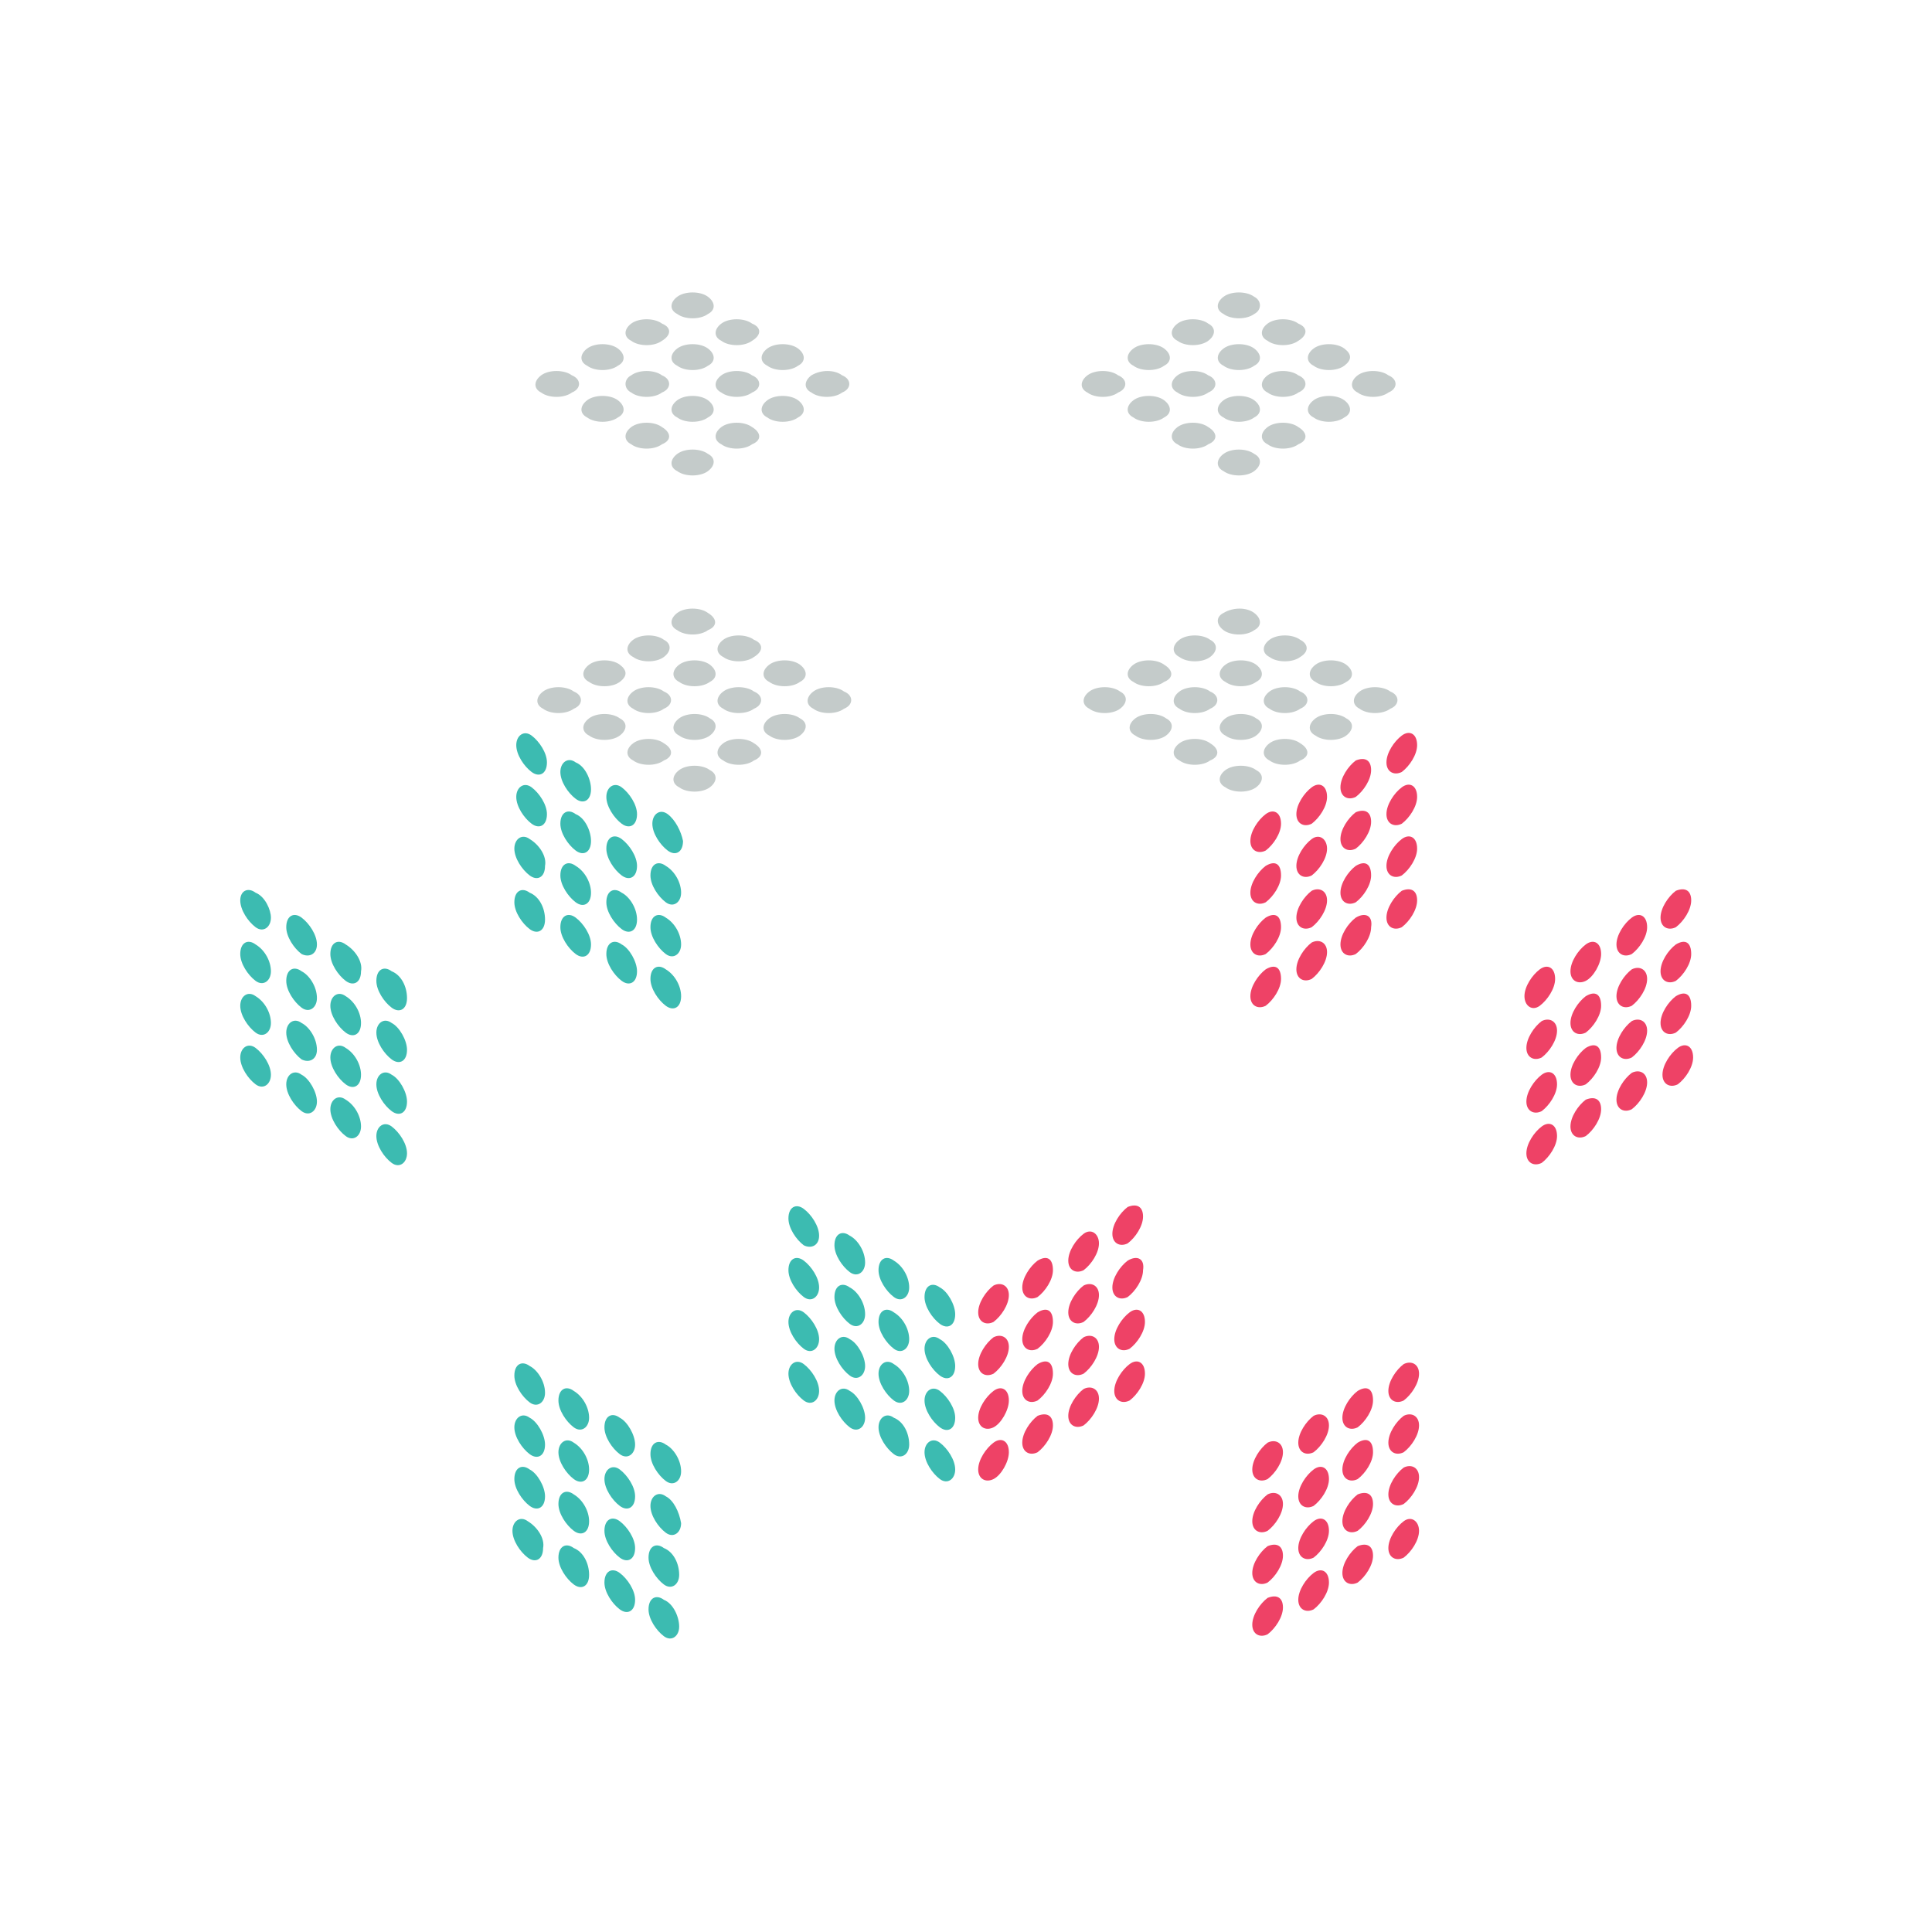 <?xml version="1.0" encoding="UTF-8"?>
<svg xmlns="http://www.w3.org/2000/svg" xmlns:xlink="http://www.w3.org/1999/xlink" width="375pt" height="375pt" viewBox="0 0 375 375" version="1.2">
<defs>
<clipPath id="clip1">
  <path d="M 189 142 L 328.633 142 L 328.633 318 L 189 318 Z M 189 142 "/>
</clipPath>
<clipPath id="clip2">
  <path d="M 46.633 142 L 186 142 L 186 319 L 46.633 319 Z M 46.633 142 "/>
</clipPath>
</defs>
<g id="surface1">
<g clip-path="url(#clip1)" clip-rule="nonzero">
<path style=" stroke:none;fill-rule:nonzero;fill:rgb(93.329%,25.879%,39.999%);fill-opacity:1;" d="M 298.871 188.148 C 300.359 187.035 301.848 187.777 301.848 190.008 C 301.848 191.871 300.359 194.102 298.871 195.219 C 297.383 196.332 295.895 195.219 295.895 193.355 C 295.895 191.496 297.383 189.266 298.871 188.148 M 307.801 183.316 C 306.312 184.43 304.824 186.664 304.824 188.523 C 304.824 190.383 306.312 191.125 307.801 190.383 C 309.289 189.637 310.777 187.035 310.777 185.176 C 310.777 182.941 309.289 182.199 307.801 183.316 M 316.73 178.109 C 315.242 179.223 313.754 181.453 313.754 183.316 C 313.754 185.176 315.242 185.918 316.73 185.176 C 318.219 184.059 319.707 181.828 319.707 179.969 C 319.707 177.734 318.219 176.992 316.73 178.109 M 325.285 172.898 C 323.797 174.016 322.309 176.246 322.309 178.109 C 322.309 179.969 323.797 180.711 325.285 179.969 C 326.773 178.852 328.262 176.621 328.262 174.762 C 328.262 172.898 327.148 172.156 325.285 172.898 M 299.246 198.191 C 297.758 199.309 296.27 201.539 296.27 203.398 C 296.27 205.258 297.758 206.004 299.246 205.258 C 300.73 204.145 302.219 201.91 302.219 200.051 C 302.219 198.191 300.73 197.449 299.246 198.191 M 307.801 193.355 C 306.312 194.473 304.824 196.703 304.824 198.562 C 304.824 200.426 306.312 201.168 307.801 200.426 C 309.289 199.309 310.777 197.078 310.777 195.219 C 310.777 192.984 309.66 192.242 307.801 193.355 M 316.73 188.148 C 315.242 189.266 313.754 191.496 313.754 193.355 C 313.754 195.219 315.242 195.961 316.73 195.219 C 318.219 194.102 319.707 191.871 319.707 190.008 C 319.707 188.148 318.219 187.406 316.73 188.148 M 325.285 183.316 C 323.797 184.43 322.309 186.664 322.309 188.523 C 322.309 190.383 323.797 191.125 325.285 190.383 C 326.773 189.266 328.262 187.035 328.262 185.176 C 328.262 182.941 327.148 182.199 325.285 183.316 M 299.246 208.605 C 297.758 209.723 296.27 211.953 296.27 213.812 C 296.27 215.672 297.758 216.418 299.246 215.672 C 300.73 214.559 302.219 212.324 302.219 210.465 C 302.219 208.234 300.73 207.492 299.246 208.605 M 307.801 203.398 C 306.312 204.516 304.824 206.746 304.824 208.605 C 304.824 210.465 306.312 211.211 307.801 210.465 C 309.289 209.352 310.777 207.117 310.777 205.258 C 310.777 203.027 309.66 202.285 307.801 203.398 M 316.73 198.191 C 315.242 199.309 313.754 201.539 313.754 203.398 C 313.754 205.258 315.242 206.004 316.73 205.258 C 318.219 204.145 319.707 201.91 319.707 200.051 C 319.707 198.191 318.219 197.449 316.73 198.191 M 325.285 193.355 C 323.797 194.473 322.309 196.703 322.309 198.562 C 322.309 200.426 323.797 201.168 325.285 200.426 C 326.773 199.309 328.262 197.078 328.262 195.219 C 328.262 192.984 327.148 192.242 325.285 193.355 M 299.246 218.648 C 297.758 219.766 296.27 221.996 296.27 223.855 C 296.27 225.715 297.758 226.461 299.246 225.715 C 300.73 224.602 302.219 222.367 302.219 220.508 C 302.219 218.277 300.73 217.535 299.246 218.648 M 307.801 213.441 C 306.312 214.559 304.824 216.789 304.824 218.648 C 304.824 220.508 306.312 221.254 307.801 220.508 C 309.289 219.395 310.777 217.16 310.777 215.301 C 310.777 213.441 309.66 212.699 307.801 213.441 M 316.73 208.234 C 315.242 209.352 313.754 211.582 313.754 213.441 C 313.754 215.301 315.242 216.047 316.73 215.301 C 318.219 214.188 319.707 211.953 319.707 210.094 C 319.707 208.234 318.219 207.492 316.73 208.234 M 325.66 203.398 C 324.172 204.516 322.684 206.746 322.684 208.605 C 322.684 210.465 324.172 211.211 325.66 210.465 C 327.148 209.352 328.633 207.117 328.633 205.258 C 328.633 203.027 327.148 202.285 325.66 203.398 M 192.844 249.52 C 191.355 250.637 189.867 252.867 189.867 254.727 C 189.867 256.586 191.355 257.332 192.844 256.586 C 194.332 255.473 195.82 253.238 195.82 251.379 C 195.82 249.52 194.332 248.777 192.844 249.52 M 201.398 244.684 C 199.91 245.801 198.422 248.031 198.422 249.891 C 198.422 251.75 199.91 252.496 201.398 251.75 C 202.887 250.637 204.375 248.406 204.375 246.543 C 204.375 244.312 203.262 243.57 201.398 244.684 M 210.328 239.477 C 208.84 240.594 207.352 242.824 207.352 244.684 C 207.352 246.543 208.84 247.289 210.328 246.543 C 211.816 245.43 213.305 243.195 213.305 241.336 C 213.305 239.477 211.816 238.363 210.328 239.477 M 218.887 234.27 C 217.398 235.387 215.91 237.617 215.91 239.477 C 215.91 241.336 217.398 242.082 218.887 241.336 C 220.375 240.223 221.863 237.988 221.863 236.129 C 221.863 234.27 220.746 233.527 218.887 234.27 M 192.844 259.562 C 191.355 260.68 189.867 262.91 189.867 264.77 C 189.867 266.629 191.355 267.375 192.844 266.629 C 194.332 265.516 195.82 263.281 195.82 261.422 C 195.82 259.562 194.332 258.82 192.844 259.562 M 201.398 254.727 C 199.91 255.844 198.422 258.074 198.422 259.934 C 198.422 261.793 199.91 262.539 201.398 261.793 C 202.887 260.68 204.375 258.445 204.375 256.586 C 204.375 254.355 203.262 253.613 201.398 254.727 M 210.328 249.52 C 208.84 250.637 207.352 252.867 207.352 254.727 C 207.352 256.586 208.84 257.332 210.328 256.586 C 211.816 255.473 213.305 253.238 213.305 251.379 C 213.305 249.52 211.816 248.777 210.328 249.52 M 218.887 244.684 C 217.398 245.801 215.91 248.031 215.91 249.891 C 215.91 251.75 217.398 252.496 218.887 251.75 C 220.375 250.637 221.863 248.406 221.863 246.543 C 222.234 244.312 220.746 243.57 218.887 244.684 M 192.844 269.977 C 191.355 271.094 189.867 273.324 189.867 275.184 C 189.867 277.043 191.355 277.789 192.844 277.043 C 194.332 276.301 195.82 273.695 195.82 271.836 C 195.82 269.605 194.332 268.859 192.844 269.977 M 201.398 264.77 C 199.91 265.887 198.422 268.117 198.422 269.977 C 198.422 271.836 199.91 272.582 201.398 271.836 C 202.887 270.723 204.375 268.488 204.375 266.629 C 204.375 264.398 203.262 263.652 201.398 264.77 M 210.328 259.562 C 208.84 260.68 207.352 262.91 207.352 264.77 C 207.352 266.629 208.84 267.375 210.328 266.629 C 211.816 265.516 213.305 263.281 213.305 261.422 C 213.305 259.562 211.816 258.82 210.328 259.562 M 219.258 254.727 C 217.77 255.844 216.281 258.074 216.281 259.934 C 216.281 261.793 217.77 262.539 219.258 261.793 C 220.746 260.68 222.234 258.445 222.234 256.586 C 222.234 254.355 220.746 253.613 219.258 254.727 M 192.844 280.02 C 191.355 281.137 189.867 283.367 189.867 285.227 C 189.867 287.086 191.355 287.832 192.844 287.086 C 194.332 286.344 195.82 283.738 195.82 281.879 C 195.82 279.648 194.332 278.902 192.844 280.02 M 201.398 274.812 C 199.91 275.93 198.422 278.16 198.422 280.02 C 198.422 281.879 199.91 282.621 201.398 281.879 C 202.887 280.762 204.375 278.531 204.375 276.672 C 204.375 274.812 203.262 274.066 201.398 274.812 M 210.328 269.605 C 208.84 270.723 207.352 272.953 207.352 274.812 C 207.352 276.672 208.84 277.414 210.328 276.672 C 211.816 275.555 213.305 273.324 213.305 271.465 C 213.305 269.605 211.816 268.859 210.328 269.605 M 219.258 264.77 C 217.77 265.887 216.281 268.117 216.281 269.977 C 216.281 271.836 217.77 272.582 219.258 271.836 C 220.746 270.723 222.234 268.488 222.234 266.629 C 222.234 264.398 220.746 263.652 219.258 264.77 M 245.672 188.148 C 244.184 189.266 242.695 191.496 242.695 193.355 C 242.695 195.219 244.184 195.961 245.672 195.219 C 247.16 194.102 248.648 191.871 248.648 190.008 C 248.648 187.777 247.531 187.035 245.672 188.148 M 245.672 178.109 C 244.184 179.223 242.695 181.453 242.695 183.316 C 242.695 185.176 244.184 185.918 245.672 185.176 C 247.16 184.059 248.648 181.828 248.648 179.969 C 248.648 177.734 247.531 176.992 245.672 178.109 M 245.672 168.066 C 244.184 169.18 242.695 171.414 242.695 173.273 C 242.695 175.133 244.184 175.875 245.672 175.133 C 247.16 174.016 248.648 171.785 248.648 169.926 C 248.648 167.691 247.531 166.949 245.672 168.066 M 245.672 158.023 C 244.184 159.137 242.695 161.371 242.695 163.23 C 242.695 165.09 244.184 165.832 245.672 165.09 C 247.16 163.973 248.648 161.742 248.648 159.883 C 248.648 157.652 247.16 156.906 245.672 158.023 M 254.602 182.941 C 253.113 184.059 251.625 186.289 251.625 188.148 C 251.625 190.008 253.113 190.754 254.602 190.008 C 256.09 188.895 257.578 186.664 257.578 184.801 C 257.578 182.941 256.09 182.199 254.602 182.941 M 254.602 172.898 C 253.113 174.016 251.625 176.246 251.625 178.109 C 251.625 179.969 253.113 180.711 254.602 179.969 C 256.09 178.852 257.578 176.621 257.578 174.762 C 257.578 172.898 256.09 172.156 254.602 172.898 M 254.602 162.859 C 253.113 163.973 251.625 166.207 251.625 168.066 C 251.625 169.926 253.113 170.668 254.602 169.926 C 256.09 168.809 257.578 166.578 257.578 164.719 C 257.578 162.859 256.09 161.742 254.602 162.859 M 254.602 152.816 C 253.113 153.93 251.625 156.164 251.625 158.023 C 251.625 159.883 253.113 160.625 254.602 159.883 C 256.09 158.766 257.578 156.535 257.578 154.676 C 257.578 152.445 256.09 151.699 254.602 152.816 M 263.156 178.109 C 261.668 179.223 260.18 181.453 260.18 183.316 C 260.18 185.176 261.668 185.918 263.156 185.176 C 264.645 184.059 266.133 181.828 266.133 179.969 C 266.504 177.734 265.016 176.992 263.156 178.109 M 263.156 168.066 C 261.668 169.18 260.18 171.414 260.18 173.273 C 260.18 175.133 261.668 175.875 263.156 175.133 C 264.645 174.016 266.133 171.785 266.133 169.926 C 266.133 167.691 265.016 166.949 263.156 168.066 M 263.156 157.652 C 261.668 158.766 260.18 161 260.18 162.859 C 260.18 164.719 261.668 165.461 263.156 164.719 C 264.645 163.602 266.133 161.371 266.133 159.512 C 266.133 157.652 265.016 156.906 263.156 157.652 M 263.156 147.609 C 261.668 148.723 260.18 150.957 260.18 152.816 C 260.18 154.676 261.668 155.418 263.156 154.676 C 264.645 153.559 266.133 151.328 266.133 149.469 C 266.133 147.609 265.016 146.863 263.156 147.609 M 272.086 172.898 C 270.598 174.016 269.109 176.246 269.109 178.109 C 269.109 179.969 270.598 180.711 272.086 179.969 C 273.574 178.852 275.062 176.621 275.062 174.762 C 275.062 172.898 273.945 172.156 272.086 172.898 M 272.086 162.859 C 270.598 163.973 269.109 166.207 269.109 168.066 C 269.109 169.926 270.598 170.668 272.086 169.926 C 273.574 168.809 275.062 166.578 275.062 164.719 C 275.062 162.484 273.574 161.742 272.086 162.859 M 272.086 152.816 C 270.598 153.93 269.109 156.164 269.109 158.023 C 269.109 159.883 270.598 160.625 272.086 159.883 C 273.574 158.766 275.062 156.535 275.062 154.676 C 275.062 152.445 273.574 151.699 272.086 152.816 M 272.086 142.773 C 270.598 143.891 269.109 146.121 269.109 147.98 C 269.109 149.84 270.598 150.582 272.086 149.84 C 273.574 148.723 275.062 146.492 275.062 144.633 C 275.062 142.402 273.574 141.656 272.086 142.773 M 246.043 310.148 C 244.555 311.262 243.066 313.492 243.066 315.355 C 243.066 317.215 244.555 317.957 246.043 317.215 C 247.531 316.098 249.02 313.867 249.02 312.008 C 249.02 310.148 247.902 309.402 246.043 310.148 M 246.043 300.105 C 244.555 301.219 243.066 303.453 243.066 305.312 C 243.066 307.172 244.555 307.914 246.043 307.172 C 247.531 306.055 249.02 303.824 249.02 301.965 C 249.02 300.105 247.902 299.359 246.043 300.105 M 246.043 290.062 C 244.555 291.176 243.066 293.41 243.066 295.27 C 243.066 297.129 244.555 297.871 246.043 297.129 C 247.531 296.012 249.02 293.781 249.02 291.922 C 249.02 290.062 247.531 289.316 246.043 290.062 M 246.043 280.02 C 244.555 281.137 243.066 283.367 243.066 285.227 C 243.066 287.086 244.555 287.832 246.043 287.086 C 247.531 285.969 249.02 283.738 249.02 281.879 C 249.02 280.02 247.531 279.277 246.043 280.02 M 254.973 305.312 C 253.484 306.426 251.996 308.66 251.996 310.52 C 251.996 312.379 253.484 313.121 254.973 312.379 C 256.461 311.262 257.949 309.031 257.949 307.172 C 257.949 304.938 256.461 304.195 254.973 305.312 M 254.973 295.27 C 253.484 296.387 251.996 298.617 251.996 300.477 C 251.996 302.336 253.484 303.078 254.973 302.336 C 256.461 301.219 257.949 298.988 257.949 297.129 C 257.949 294.898 256.461 294.152 254.973 295.27 M 254.973 285.227 C 253.484 286.344 251.996 288.574 251.996 290.434 C 251.996 292.293 253.484 293.039 254.973 292.293 C 256.461 291.176 257.949 288.945 257.949 287.086 C 257.949 284.855 256.461 284.109 254.973 285.227 M 254.973 274.812 C 253.484 275.93 251.996 278.16 251.996 280.02 C 251.996 281.879 253.484 282.621 254.973 281.879 C 256.461 280.762 257.949 278.531 257.949 276.672 C 257.949 274.812 256.461 274.066 254.973 274.812 M 263.527 300.105 C 262.039 301.219 260.555 303.453 260.555 305.312 C 260.555 307.172 262.043 307.914 263.527 307.172 C 265.016 306.055 266.504 303.824 266.504 301.965 C 266.504 300.105 265.391 299.359 263.527 300.105 M 263.527 290.062 C 262.039 291.176 260.555 293.41 260.555 295.27 C 260.555 297.129 262.043 297.871 263.527 297.129 C 265.016 296.012 266.504 293.781 266.504 291.922 C 266.504 290.062 265.391 289.316 263.527 290.062 M 263.527 280.02 C 262.039 281.137 260.555 283.367 260.555 285.227 C 260.555 287.086 262.043 287.832 263.527 287.086 C 265.016 285.969 266.504 283.738 266.504 281.879 C 266.504 279.648 265.391 278.902 263.527 280.02 M 263.527 269.977 C 262.039 271.094 260.555 273.324 260.555 275.184 C 260.555 277.043 262.043 277.789 263.527 277.043 C 265.016 275.93 266.504 273.695 266.504 271.836 C 266.504 269.605 265.391 268.859 263.527 269.977 M 272.457 295.27 C 270.969 296.387 269.48 298.617 269.48 300.477 C 269.48 302.336 270.969 303.078 272.457 302.336 C 273.945 301.219 275.434 298.988 275.434 297.129 C 275.434 295.27 273.945 294.152 272.457 295.27 M 272.457 284.855 C 270.969 285.969 269.48 288.203 269.48 290.062 C 269.48 291.922 270.969 292.664 272.457 291.922 C 273.945 290.805 275.434 288.574 275.434 286.715 C 275.434 284.855 273.945 284.109 272.457 284.855 M 272.457 274.812 C 270.969 275.93 269.48 278.16 269.48 280.02 C 269.48 281.879 270.969 282.621 272.457 281.879 C 273.945 280.762 275.434 278.531 275.434 276.672 C 275.434 274.812 273.945 274.066 272.457 274.812 M 272.457 264.77 C 270.969 265.887 269.48 268.117 269.48 269.977 C 269.48 271.836 270.969 272.582 272.457 271.836 C 273.945 270.723 275.434 268.488 275.434 266.629 C 275.434 264.77 273.945 264.027 272.457 264.77 "/>
</g>
<g clip-path="url(#clip2)" clip-rule="nonzero">
<path style=" stroke:none;fill-rule:nonzero;fill:rgb(23.529%,73.329%,69.409%);fill-opacity:1;" d="M 156.012 234.641 C 157.5 235.758 158.988 237.988 158.988 239.852 C 158.988 241.711 157.5 242.453 156.012 241.711 C 154.523 240.594 153.035 238.363 153.035 236.504 C 153.035 234.27 154.523 233.527 156.012 234.641 M 164.941 239.852 C 163.453 238.734 161.965 239.477 161.965 241.711 C 161.965 243.57 163.453 245.801 164.941 246.918 C 166.43 248.031 167.918 246.918 167.918 245.059 C 167.918 242.824 166.43 240.594 164.941 239.852 M 173.496 244.684 C 172.008 243.57 170.52 244.312 170.52 246.543 C 170.52 248.406 172.008 250.637 173.496 251.75 C 174.984 252.867 176.473 251.75 176.473 249.891 C 176.473 248.031 175.359 245.801 173.496 244.684 M 182.426 249.891 C 180.938 248.777 179.449 249.52 179.449 251.75 C 179.449 253.613 180.938 255.844 182.426 256.961 C 183.914 258.074 185.402 257.332 185.402 255.098 C 185.402 253.238 183.914 250.637 182.426 249.891 M 156.012 244.684 C 154.523 243.57 153.035 244.312 153.035 246.543 C 153.035 248.406 154.523 250.637 156.012 251.75 C 157.5 252.867 158.988 251.75 158.988 249.891 C 158.988 248.031 157.5 245.801 156.012 244.684 M 164.941 249.891 C 163.453 248.777 161.965 249.52 161.965 251.75 C 161.965 253.613 163.453 255.844 164.941 256.961 C 166.43 258.074 167.918 256.961 167.918 255.098 C 167.918 252.867 166.43 250.637 164.941 249.891 M 173.496 254.727 C 172.008 253.613 170.52 254.355 170.52 256.586 C 170.52 258.445 172.008 260.68 173.496 261.793 C 174.984 262.91 176.473 261.793 176.473 259.934 C 176.473 258.074 175.359 255.844 173.496 254.727 M 182.426 259.934 C 180.938 258.82 179.449 259.934 179.449 261.793 C 179.449 263.652 180.938 265.887 182.426 267 C 183.914 268.117 185.402 267.375 185.402 265.141 C 185.402 263.281 183.914 260.68 182.426 259.934 M 156.012 254.727 C 154.523 253.613 153.035 254.727 153.035 256.586 C 153.035 258.445 154.523 260.68 156.012 261.793 C 157.5 262.91 158.988 261.793 158.988 259.934 C 158.988 258.074 157.5 255.844 156.012 254.727 M 164.941 259.934 C 163.453 258.82 161.965 259.934 161.965 261.793 C 161.965 263.652 163.453 265.887 164.941 267 C 166.43 268.117 167.918 267 167.918 265.141 C 167.918 263.281 166.43 260.68 164.941 259.934 M 173.496 264.77 C 172.008 263.652 170.52 264.77 170.52 266.629 C 170.52 268.488 172.008 270.723 173.496 271.836 C 174.984 272.953 176.473 271.836 176.473 269.977 C 176.473 268.117 175.359 265.887 173.496 264.77 M 182.426 269.977 C 180.938 268.859 179.449 269.977 179.449 271.836 C 179.449 273.695 180.938 275.93 182.426 277.043 C 183.914 278.16 185.402 277.414 185.402 275.184 C 185.402 273.324 183.914 271.094 182.426 269.977 M 156.012 264.77 C 154.523 263.652 153.035 264.77 153.035 266.629 C 153.035 268.488 154.523 270.723 156.012 271.836 C 157.5 272.953 158.988 271.836 158.988 269.977 C 158.988 268.117 157.5 265.887 156.012 264.77 M 164.941 269.977 C 163.453 268.859 161.965 269.977 161.965 271.836 C 161.965 273.695 163.453 275.93 164.941 277.043 C 166.43 278.16 167.918 277.043 167.918 275.184 C 167.918 273.324 166.43 270.723 164.941 269.977 M 173.496 275.184 C 172.008 274.066 170.52 275.184 170.52 277.043 C 170.52 278.902 172.008 281.137 173.496 282.25 C 174.984 283.367 176.473 282.25 176.473 280.391 C 176.473 278.16 175.359 275.93 173.496 275.184 M 182.426 280.02 C 180.938 278.902 179.449 280.02 179.449 281.879 C 179.449 283.738 180.938 285.969 182.426 287.086 C 183.914 288.203 185.402 287.086 185.402 285.227 C 185.402 283.367 183.914 281.137 182.426 280.02 M 49.609 173.273 C 48.121 172.156 46.633 172.898 46.633 174.762 C 46.633 176.621 48.121 178.852 49.609 179.969 C 51.098 181.082 52.586 179.969 52.586 178.109 C 52.586 176.621 51.473 174.016 49.609 173.273 M 58.539 178.109 C 57.051 176.992 55.562 177.734 55.562 179.969 C 55.562 181.828 57.051 184.059 58.539 185.176 C 60.027 185.918 61.516 185.176 61.516 183.316 C 61.516 181.453 60.027 179.223 58.539 178.109 M 67.098 183.316 C 65.609 182.199 64.121 182.941 64.121 185.176 C 64.121 187.035 65.609 189.266 67.098 190.383 C 68.586 191.496 70.074 190.754 70.074 188.523 C 70.445 186.664 68.957 184.43 67.098 183.316 M 76.023 188.523 C 74.535 187.406 73.051 188.148 73.051 190.383 C 73.051 192.242 74.535 194.473 76.023 195.59 C 77.512 196.703 79 195.961 79 193.73 C 79 191.496 77.887 189.266 76.023 188.523 M 49.609 183.316 C 48.121 182.199 46.633 182.941 46.633 185.176 C 46.633 187.035 48.121 189.266 49.609 190.383 C 51.098 191.496 52.586 190.383 52.586 188.523 C 52.586 186.664 51.473 184.43 49.609 183.316 M 58.539 188.523 C 57.051 187.406 55.562 188.148 55.562 190.383 C 55.562 192.242 57.051 194.473 58.539 195.59 C 60.027 196.703 61.516 195.59 61.516 193.73 C 61.516 191.496 60.027 189.266 58.539 188.523 M 67.098 193.355 C 65.609 192.242 64.121 193.355 64.121 195.219 C 64.121 197.078 65.609 199.309 67.098 200.426 C 68.586 201.539 70.074 200.797 70.074 198.562 C 70.074 196.703 68.957 194.473 67.098 193.355 M 76.023 198.562 C 74.535 197.449 73.051 198.562 73.051 200.426 C 73.051 202.285 74.535 204.516 76.023 205.633 C 77.512 206.746 79 206.004 79 203.77 C 79 201.91 77.512 199.309 76.023 198.562 M 49.609 193.355 C 48.121 192.242 46.633 193.355 46.633 195.219 C 46.633 197.078 48.121 199.309 49.609 200.426 C 51.098 201.539 52.586 200.426 52.586 198.562 C 52.586 196.703 51.473 194.473 49.609 193.355 M 58.539 198.562 C 57.051 197.449 55.562 198.562 55.562 200.426 C 55.562 202.285 57.051 204.516 58.539 205.633 C 60.027 206.375 61.516 205.633 61.516 203.77 C 61.516 201.539 60.027 199.309 58.539 198.562 M 67.098 203.398 C 65.609 202.285 64.121 203.398 64.121 205.258 C 64.121 207.117 65.609 209.352 67.098 210.465 C 68.586 211.582 70.074 210.84 70.074 208.605 C 70.074 206.746 68.957 204.516 67.098 203.398 M 76.023 208.605 C 74.535 207.492 73.051 208.605 73.051 210.465 C 73.051 212.324 74.535 214.559 76.023 215.672 C 77.512 216.789 79 216.047 79 213.812 C 79 211.953 77.512 209.352 76.023 208.605 M 49.609 203.398 C 48.121 202.285 46.633 203.398 46.633 205.258 C 46.633 207.117 48.121 209.352 49.609 210.465 C 51.098 211.582 52.586 210.465 52.586 208.605 C 52.586 206.746 51.098 204.516 49.609 203.398 M 58.539 208.605 C 57.051 207.492 55.562 208.605 55.562 210.465 C 55.562 212.324 57.051 214.559 58.539 215.672 C 60.027 216.789 61.516 215.672 61.516 213.812 C 61.516 211.953 60.027 209.352 58.539 208.605 M 67.098 213.441 C 65.609 212.324 64.121 213.441 64.121 215.301 C 64.121 217.16 65.609 219.395 67.098 220.508 C 68.586 221.625 70.074 220.508 70.074 218.648 C 70.074 216.789 68.957 214.559 67.098 213.441 M 76.023 218.648 C 74.535 217.535 73.051 218.648 73.051 220.508 C 73.051 222.367 74.535 224.602 76.023 225.715 C 77.512 226.832 79 225.715 79 223.855 C 79 221.996 77.512 219.766 76.023 218.648 M 102.812 173.273 C 101.324 172.156 99.836 172.898 99.836 175.133 C 99.836 176.992 101.324 179.223 102.812 180.34 C 104.301 181.453 105.789 180.711 105.789 178.48 C 105.789 176.246 104.672 174.016 102.812 173.273 M 102.812 162.859 C 101.324 161.742 99.836 162.859 99.836 164.719 C 99.836 166.578 101.324 168.809 102.812 169.926 C 104.301 171.039 105.789 170.297 105.789 168.066 C 106.16 166.207 104.672 163.973 102.812 162.859 M 103.184 152.816 C 101.695 151.699 100.207 152.816 100.207 154.676 C 100.207 156.535 101.695 158.766 103.184 159.883 C 104.672 161 106.16 160.254 106.16 158.023 C 106.16 156.164 104.672 153.93 103.184 152.816 M 103.184 142.773 C 101.695 141.656 100.207 142.773 100.207 144.633 C 100.207 146.492 101.695 148.723 103.184 149.84 C 104.672 150.957 106.16 150.211 106.16 147.98 C 106.16 146.121 104.672 143.891 103.184 142.773 M 111.742 178.109 C 110.254 176.992 108.766 177.734 108.766 179.969 C 108.766 181.828 110.254 184.059 111.742 185.176 C 113.227 186.289 114.715 185.547 114.715 183.316 C 114.715 181.453 113.227 179.223 111.742 178.109 M 111.742 168.066 C 110.254 166.949 108.766 167.691 108.766 169.926 C 108.766 171.785 110.254 174.016 111.742 175.133 C 113.227 176.246 114.715 175.504 114.715 173.273 C 114.715 171.414 113.602 169.18 111.742 168.066 M 111.742 158.023 C 110.254 156.906 108.766 157.652 108.766 159.883 C 108.766 161.742 110.254 163.973 111.742 165.09 C 113.227 166.207 114.715 165.461 114.715 163.23 C 114.715 161.371 113.602 158.766 111.742 158.023 M 111.742 147.98 C 110.254 146.863 108.766 147.98 108.766 149.84 C 108.766 151.699 110.254 153.93 111.742 155.047 C 113.227 156.164 114.715 155.418 114.715 153.188 C 114.715 151.328 113.602 148.723 111.742 147.98 M 120.668 183.316 C 119.18 182.199 117.691 182.941 117.691 185.176 C 117.691 187.035 119.18 189.266 120.668 190.383 C 122.156 191.496 123.645 190.754 123.645 188.523 C 123.645 186.664 122.156 184.059 120.668 183.316 M 120.668 173.273 C 119.18 172.156 117.691 172.898 117.691 175.133 C 117.691 176.992 119.18 179.223 120.668 180.34 C 122.156 181.453 123.645 180.711 123.645 178.48 C 123.645 176.246 122.156 174.016 120.668 173.273 M 120.668 162.859 C 119.18 161.742 117.691 162.484 117.691 164.719 C 117.691 166.578 119.18 168.809 120.668 169.926 C 122.156 171.039 123.645 170.297 123.645 168.066 C 123.645 166.207 122.156 163.973 120.668 162.859 M 120.668 152.816 C 119.18 151.699 117.691 152.816 117.691 154.676 C 117.691 156.535 119.18 158.766 120.668 159.883 C 122.156 161 123.645 160.254 123.645 158.023 C 123.645 156.164 122.156 153.93 120.668 152.816 M 129.227 188.148 C 127.738 187.035 126.25 187.777 126.25 190.008 C 126.25 191.871 127.738 194.102 129.227 195.219 C 130.715 196.332 132.203 195.59 132.203 193.355 C 132.203 191.496 131.086 189.266 129.227 188.148 M 129.227 178.109 C 127.738 176.992 126.25 177.734 126.25 179.969 C 126.25 181.828 127.738 184.059 129.227 185.176 C 130.715 186.289 132.203 185.176 132.203 183.316 C 132.203 181.453 131.086 179.223 129.227 178.109 M 129.227 168.066 C 127.738 166.949 126.25 167.691 126.25 169.926 C 126.25 171.785 127.738 174.016 129.227 175.133 C 130.715 176.246 132.203 175.133 132.203 173.273 C 132.203 171.414 131.086 169.18 129.227 168.066 M 129.598 158.023 C 128.109 156.906 126.621 158.023 126.621 159.883 C 126.621 161.742 128.109 163.973 129.598 165.09 C 131.086 166.207 132.574 165.461 132.574 163.23 C 132.203 161.371 131.086 159.137 129.598 158.023 M 102.441 295.27 C 100.953 294.152 99.465 295.27 99.465 297.129 C 99.465 298.988 100.953 301.219 102.441 302.336 C 103.926 303.453 105.414 302.707 105.414 300.477 C 105.789 298.617 104.301 296.387 102.441 295.27 M 102.812 285.227 C 101.324 284.109 99.836 284.855 99.836 287.086 C 99.836 288.945 101.324 291.176 102.812 292.293 C 104.301 293.41 105.789 292.664 105.789 290.434 C 105.789 288.574 104.301 285.969 102.812 285.227 M 102.812 275.184 C 101.324 274.066 99.836 275.184 99.836 277.043 C 99.836 278.902 101.324 281.137 102.812 282.25 C 104.301 283.367 105.789 282.621 105.789 280.391 C 105.789 278.531 104.301 275.93 102.812 275.184 M 102.812 265.141 C 101.324 264.027 99.836 264.77 99.836 267 C 99.836 268.859 101.324 271.094 102.812 272.207 C 104.301 273.324 105.789 272.207 105.789 270.348 C 105.789 268.117 104.301 265.887 102.812 265.141 M 111.367 300.477 C 109.879 299.359 108.391 300.105 108.391 302.336 C 108.391 304.195 109.879 306.426 111.367 307.543 C 112.855 308.66 114.344 307.914 114.344 305.684 C 114.344 303.453 113.227 301.219 111.367 300.477 M 111.367 290.062 C 109.879 288.945 108.391 289.691 108.391 291.922 C 108.391 293.781 109.879 296.012 111.367 297.129 C 112.855 298.246 114.344 297.5 114.344 295.27 C 114.344 293.41 113.227 291.176 111.367 290.062 M 111.367 280.02 C 109.879 278.902 108.391 280.02 108.391 281.879 C 108.391 283.738 109.879 285.969 111.367 287.086 C 112.855 288.203 114.344 287.457 114.344 285.227 C 114.344 283.367 113.227 281.137 111.367 280.02 M 111.367 269.977 C 109.879 268.859 108.391 269.605 108.391 271.836 C 108.391 273.695 109.879 275.93 111.367 277.043 C 112.855 278.16 114.344 277.043 114.344 275.184 C 114.344 273.324 113.227 271.094 111.367 269.977 M 120.297 305.312 C 118.809 304.195 117.32 304.938 117.32 307.172 C 117.32 309.031 118.809 311.262 120.297 312.379 C 121.785 313.492 123.273 312.75 123.273 310.52 C 123.273 308.66 121.785 306.426 120.297 305.312 M 120.297 295.27 C 118.809 294.152 117.32 294.898 117.32 297.129 C 117.32 298.988 118.809 301.219 120.297 302.336 C 121.785 303.453 123.273 302.707 123.273 300.477 C 123.273 298.617 121.785 296.387 120.297 295.27 M 120.297 285.227 C 118.809 284.109 117.32 285.227 117.32 287.086 C 117.32 288.945 118.809 291.176 120.297 292.293 C 121.785 293.41 123.273 292.664 123.273 290.434 C 123.273 288.574 121.785 286.344 120.297 285.227 M 120.297 275.184 C 118.809 274.066 117.32 274.812 117.32 277.043 C 117.32 278.902 118.809 281.137 120.297 282.25 C 121.785 283.367 123.273 282.25 123.273 280.391 C 123.273 278.531 121.785 275.93 120.297 275.184 M 128.855 310.52 C 127.367 309.402 125.879 310.148 125.879 312.379 C 125.879 314.238 127.367 316.469 128.855 317.586 C 130.344 318.703 131.828 317.586 131.828 315.727 C 131.828 313.867 130.715 311.262 128.855 310.52 M 128.855 300.477 C 127.367 299.359 125.879 300.105 125.879 302.336 C 125.879 304.195 127.367 306.426 128.855 307.543 C 130.344 308.66 131.828 307.543 131.828 305.684 C 131.828 303.453 130.715 301.219 128.855 300.477 M 129.227 290.434 C 127.738 289.316 126.25 290.434 126.25 292.293 C 126.25 294.152 127.738 296.387 129.227 297.5 C 130.715 298.617 132.203 297.5 132.203 295.641 C 131.828 293.41 130.715 291.176 129.227 290.434 M 129.227 280.391 C 127.738 279.277 126.25 280.02 126.25 282.25 C 126.25 284.109 127.738 286.344 129.227 287.457 C 130.715 288.574 132.203 287.457 132.203 285.598 C 132.203 283.367 130.715 281.137 129.227 280.391 "/>
</g>
<path style=" stroke:none;fill-rule:nonzero;fill:rgb(76.859%,79.61%,79.219%);fill-opacity:1;" d="M 243.438 118.969 C 244.926 120.086 244.926 121.574 243.438 122.316 C 241.953 123.434 238.977 123.434 237.488 122.316 C 236 121.199 236 119.711 237.488 118.969 C 239.348 117.852 241.953 117.852 243.438 118.969 M 252.367 124.176 C 250.879 123.059 247.902 123.059 246.414 124.176 C 244.926 125.293 244.926 126.781 246.414 127.523 C 247.902 128.641 250.879 128.641 252.367 127.523 C 254.227 126.406 253.855 124.922 252.367 124.176 M 261.297 129.012 C 259.809 127.895 256.832 127.895 255.344 129.012 C 253.855 130.129 253.855 131.613 255.344 132.359 C 256.832 133.477 259.809 133.477 261.297 132.359 C 262.785 131.613 262.785 130.129 261.297 129.012 M 269.855 134.219 C 268.367 133.102 265.391 133.102 263.902 134.219 C 262.414 135.336 262.414 136.82 263.902 137.566 C 265.391 138.684 268.367 138.684 269.855 137.566 C 271.715 136.82 271.715 134.961 269.855 134.219 M 234.883 124.176 C 233.395 123.059 230.418 123.059 228.93 124.176 C 227.441 125.293 227.441 126.781 228.93 127.523 C 230.418 128.641 233.395 128.641 234.883 127.523 C 236.371 126.406 236.371 124.922 234.883 124.176 M 243.812 129.012 C 242.324 127.895 239.348 127.895 237.859 129.012 C 236.371 130.129 236.371 131.613 237.859 132.359 C 239.348 133.477 242.324 133.477 243.812 132.359 C 245.301 131.613 245.301 130.129 243.812 129.012 M 252.367 134.219 C 250.879 133.102 247.902 133.102 246.414 134.219 C 244.926 135.336 244.926 136.82 246.414 137.566 C 247.902 138.684 250.879 138.684 252.367 137.566 C 254.227 136.82 254.227 134.961 252.367 134.219 M 261.297 139.426 C 259.809 138.309 256.832 138.309 255.344 139.426 C 253.855 140.543 253.855 142.027 255.344 142.773 C 256.832 143.891 259.809 143.891 261.297 142.773 C 262.785 141.656 262.785 140.168 261.297 139.426 M 225.953 129.012 C 224.465 127.895 221.488 127.895 220 129.012 C 218.512 130.129 218.512 131.613 220 132.359 C 221.488 133.477 224.465 133.477 225.953 132.359 C 227.812 131.613 227.812 130.129 225.953 129.012 M 234.883 134.219 C 233.395 133.102 230.418 133.102 228.93 134.219 C 227.441 135.336 227.441 136.82 228.93 137.566 C 230.418 138.684 233.395 138.684 234.883 137.566 C 236.742 136.82 236.742 134.961 234.883 134.219 M 243.812 139.426 C 242.324 138.309 239.348 138.309 237.859 139.426 C 236.371 140.543 236.371 142.027 237.859 142.773 C 239.348 143.891 242.324 143.891 243.812 142.773 C 245.301 141.656 245.301 140.168 243.812 139.426 M 252.367 144.262 C 250.879 143.145 247.902 143.145 246.414 144.262 C 244.926 145.375 244.926 146.863 246.414 147.609 C 247.902 148.723 250.879 148.723 252.367 147.609 C 254.227 146.863 254.227 145.375 252.367 144.262 M 217.398 134.219 C 215.91 133.102 212.934 133.102 211.445 134.219 C 209.957 135.336 209.957 136.82 211.445 137.566 C 212.934 138.684 215.91 138.684 217.398 137.566 C 218.887 136.449 218.887 134.961 217.398 134.219 M 226.324 139.426 C 224.836 138.309 221.863 138.309 220.375 139.426 C 218.887 140.543 218.887 142.027 220.375 142.773 C 221.863 143.891 224.836 143.891 226.324 142.773 C 227.812 141.656 227.812 140.168 226.324 139.426 M 234.883 144.262 C 233.395 143.145 230.418 143.145 228.93 144.262 C 227.441 145.375 227.441 146.863 228.93 147.609 C 230.418 148.723 233.395 148.723 234.883 147.609 C 236.742 146.863 236.742 145.375 234.883 144.262 M 243.812 149.469 C 242.324 148.352 239.348 148.352 237.859 149.469 C 236.371 150.582 236.371 152.07 237.859 152.816 C 239.348 153.93 242.324 153.93 243.812 152.816 C 245.301 151.699 245.301 150.211 243.812 149.469 M 137.41 57.598 C 135.922 56.484 132.945 56.484 131.457 57.598 C 129.969 58.715 129.969 60.203 131.457 60.945 C 132.945 62.062 135.922 62.062 137.41 60.945 C 138.898 60.203 138.898 58.715 137.41 57.598 M 145.969 62.805 C 144.48 61.691 141.504 61.691 140.016 62.805 C 138.527 63.922 138.527 65.41 140.016 66.152 C 141.504 67.27 144.48 67.27 145.969 66.152 C 147.828 65.039 147.828 63.551 145.969 62.805 M 154.895 67.641 C 153.406 66.523 150.43 66.523 148.945 67.641 C 147.457 68.758 147.457 70.246 148.945 70.988 C 150.43 72.105 153.406 72.105 154.895 70.988 C 156.383 70.246 156.383 68.758 154.895 67.641 M 163.453 72.848 C 161.965 71.734 159.359 71.734 157.5 72.848 C 156.012 73.965 156.012 75.453 157.5 76.195 C 158.988 77.312 161.965 77.312 163.453 76.195 C 165.312 75.453 165.312 73.594 163.453 72.848 M 128.48 62.805 C 126.992 61.691 124.016 61.691 122.527 62.805 C 121.043 63.922 121.043 65.41 122.527 66.152 C 124.016 67.27 126.992 67.27 128.48 66.152 C 130.344 65.039 130.344 63.551 128.48 62.805 M 137.41 67.641 C 135.922 66.523 132.945 66.523 131.457 67.641 C 129.969 68.758 129.969 70.246 131.457 70.988 C 132.945 72.105 135.922 72.105 137.41 70.988 C 138.898 70.246 138.898 68.758 137.41 67.641 M 145.969 72.848 C 144.48 71.734 141.504 71.734 140.016 72.848 C 138.527 73.965 138.527 75.453 140.016 76.195 C 141.504 77.312 144.48 77.312 145.969 76.195 C 147.828 75.453 147.828 73.594 145.969 72.848 M 154.895 77.684 C 153.406 76.566 150.43 76.566 148.945 77.684 C 147.457 78.801 147.457 80.285 148.945 81.031 C 150.43 82.148 153.406 82.148 154.895 81.031 C 156.383 80.285 156.383 78.801 154.895 77.684 M 119.926 67.641 C 118.438 66.523 115.461 66.523 113.973 67.641 C 112.484 68.758 112.484 70.246 113.973 70.988 C 115.461 72.105 118.438 72.105 119.926 70.988 C 121.414 70.246 121.414 68.758 119.926 67.641 M 128.48 72.848 C 126.992 71.734 124.016 71.734 122.527 72.848 C 121.043 73.594 121.043 75.453 122.527 76.195 C 124.016 77.312 126.992 77.312 128.48 76.195 C 130.344 75.453 130.344 73.594 128.48 72.848 M 137.41 77.684 C 135.922 76.566 132.945 76.566 131.457 77.684 C 129.969 78.801 129.969 80.285 131.457 81.031 C 132.945 82.148 135.922 82.148 137.41 81.031 C 138.898 80.285 138.898 78.801 137.41 77.684 M 145.969 82.891 C 144.48 81.773 141.504 81.773 140.016 82.891 C 138.527 84.008 138.527 85.496 140.016 86.238 C 141.504 87.355 144.48 87.355 145.969 86.238 C 147.828 85.496 147.828 84.008 145.969 82.891 M 110.996 72.848 C 109.508 71.734 106.531 71.734 105.043 72.848 C 103.555 73.965 103.555 75.453 105.043 76.195 C 106.531 77.312 109.508 77.312 110.996 76.195 C 112.855 75.453 112.855 73.594 110.996 72.848 M 119.926 77.684 C 118.438 76.566 115.461 76.566 113.973 77.684 C 112.484 78.801 112.484 80.285 113.973 81.031 C 115.461 82.148 118.438 82.148 119.926 81.031 C 121.414 80.285 121.414 78.801 119.926 77.684 M 128.48 82.891 C 126.992 81.773 124.016 81.773 122.527 82.891 C 121.043 84.008 121.043 85.496 122.527 86.238 C 124.016 87.355 126.992 87.355 128.48 86.238 C 130.344 85.496 130.344 84.008 128.48 82.891 M 137.41 88.098 C 135.922 86.98 132.945 86.98 131.457 88.098 C 129.969 89.215 129.969 90.703 131.457 91.445 C 132.945 92.562 135.922 92.562 137.41 91.445 C 138.898 90.328 138.898 88.84 137.41 88.098 M 217.023 72.848 C 215.535 71.734 212.562 71.734 211.074 72.848 C 209.586 73.965 209.586 75.453 211.074 76.195 C 212.562 77.312 215.535 77.312 217.023 76.195 C 218.887 75.453 218.887 73.594 217.023 72.848 M 225.953 67.641 C 224.465 66.523 221.488 66.523 220 67.641 C 218.512 68.758 218.512 70.246 220 70.988 C 221.488 72.105 224.465 72.105 225.953 70.988 C 227.441 70.246 227.441 68.758 225.953 67.641 M 234.512 62.805 C 233.023 61.691 230.047 61.691 228.559 62.805 C 227.07 63.922 227.07 65.41 228.559 66.152 C 230.047 67.27 233.023 67.27 234.512 66.152 C 236 65.039 236 63.551 234.512 62.805 M 243.438 57.598 C 241.953 56.484 238.977 56.484 237.488 57.598 C 236 58.715 236 60.203 237.488 60.945 C 238.977 62.062 241.953 62.062 243.438 60.945 C 244.926 60.203 244.926 58.344 243.438 57.598 M 225.953 77.684 C 224.465 76.566 221.488 76.566 220 77.684 C 218.512 78.801 218.512 80.285 220 81.031 C 221.488 82.148 224.465 82.148 225.953 81.031 C 227.441 80.285 227.441 78.801 225.953 77.684 M 234.512 72.848 C 233.023 71.734 230.047 71.734 228.559 72.848 C 227.07 73.965 227.07 75.453 228.559 76.195 C 230.047 77.312 233.023 77.312 234.512 76.195 C 236.371 75.453 236.371 73.594 234.512 72.848 M 243.438 67.641 C 241.953 66.523 238.977 66.523 237.488 67.641 C 236 68.758 236 70.246 237.488 70.988 C 238.977 72.105 241.953 72.105 243.438 70.988 C 244.926 70.246 244.926 68.758 243.438 67.641 M 251.996 62.805 C 250.508 61.691 247.531 61.691 246.043 62.805 C 244.555 63.922 244.555 65.41 246.043 66.152 C 247.531 67.27 250.508 67.27 251.996 66.152 C 253.855 65.039 253.855 63.551 251.996 62.805 M 234.512 82.891 C 233.023 81.773 230.047 81.773 228.559 82.891 C 227.07 84.008 227.07 85.496 228.559 86.238 C 230.047 87.355 233.023 87.355 234.512 86.238 C 236.371 85.496 236.371 84.008 234.512 82.891 M 243.438 77.684 C 241.953 76.566 238.977 76.566 237.488 77.684 C 236 78.801 236 80.285 237.488 81.031 C 238.977 82.148 241.953 82.148 243.438 81.031 C 244.926 80.285 244.926 78.801 243.438 77.684 M 251.996 72.848 C 250.508 71.734 247.531 71.734 246.043 72.848 C 244.555 73.965 244.555 75.453 246.043 76.195 C 247.531 77.312 250.508 77.312 251.996 76.195 C 253.855 75.453 253.855 73.594 251.996 72.848 M 260.926 67.641 C 259.438 66.523 256.461 66.523 254.973 67.641 C 253.484 68.758 253.484 70.246 254.973 70.988 C 256.461 72.105 259.438 72.105 260.926 70.988 C 262.414 69.871 262.414 68.758 260.926 67.641 M 243.438 88.098 C 241.953 86.98 238.977 86.98 237.488 88.098 C 236 89.215 236 90.703 237.488 91.445 C 238.977 92.562 241.953 92.562 243.438 91.445 C 244.926 90.328 244.926 88.84 243.438 88.098 M 251.996 82.891 C 250.508 81.773 247.531 81.773 246.043 82.891 C 244.555 84.008 244.555 85.496 246.043 86.238 C 247.531 87.355 250.508 87.355 251.996 86.238 C 253.855 85.496 253.855 84.008 251.996 82.891 M 260.926 77.684 C 259.438 76.566 256.461 76.566 254.973 77.684 C 253.484 78.801 253.484 80.285 254.973 81.031 C 256.461 82.148 259.438 82.148 260.926 81.031 C 262.414 80.285 262.414 78.801 260.926 77.684 M 269.48 72.848 C 267.992 71.734 265.016 71.734 263.527 72.848 C 262.043 73.965 262.043 75.453 263.527 76.195 C 265.016 77.312 267.992 77.312 269.48 76.195 C 271.344 75.453 271.344 73.594 269.48 72.848 M 111.367 134.219 C 109.879 133.102 106.902 133.102 105.414 134.219 C 103.926 135.336 103.926 136.82 105.414 137.566 C 106.902 138.684 109.879 138.684 111.367 137.566 C 113.227 136.82 113.227 134.961 111.367 134.219 M 120.297 129.012 C 118.809 127.895 115.832 127.895 114.344 129.012 C 112.855 130.129 112.855 131.613 114.344 132.359 C 115.832 133.477 118.809 133.477 120.297 132.359 C 121.785 131.242 121.785 130.129 120.297 129.012 M 128.855 124.176 C 127.367 123.059 124.391 123.059 122.902 124.176 C 121.414 125.293 121.414 126.781 122.902 127.523 C 124.391 128.641 127.367 128.641 128.855 127.523 C 130.344 126.406 130.344 124.922 128.855 124.176 M 137.41 118.969 C 135.922 117.852 132.945 117.852 131.457 118.969 C 129.969 120.086 129.969 121.574 131.457 122.316 C 132.945 123.434 135.922 123.434 137.41 122.316 C 139.27 121.574 139.27 120.086 137.41 118.969 M 120.297 139.426 C 118.809 138.309 115.832 138.309 114.344 139.426 C 112.855 140.543 112.855 142.027 114.344 142.773 C 115.832 143.891 118.809 143.891 120.297 142.773 C 121.785 141.656 121.785 140.168 120.297 139.426 M 128.855 134.219 C 127.367 133.102 124.391 133.102 122.902 134.219 C 121.414 135.336 121.414 136.82 122.902 137.566 C 124.391 138.684 127.367 138.684 128.855 137.566 C 130.715 136.82 130.715 134.961 128.855 134.219 M 137.781 129.012 C 136.293 127.895 133.316 127.895 131.828 129.012 C 130.344 130.129 130.344 131.613 131.828 132.359 C 133.316 133.477 136.293 133.477 137.781 132.359 C 139.27 131.613 139.27 130.129 137.781 129.012 M 146.34 124.176 C 144.852 123.059 141.875 123.059 140.387 124.176 C 138.898 125.293 138.898 126.781 140.387 127.523 C 141.875 128.641 144.852 128.641 146.34 127.523 C 148.199 126.406 148.199 124.922 146.34 124.176 M 128.855 144.262 C 127.367 143.145 124.391 143.145 122.902 144.262 C 121.414 145.375 121.414 146.863 122.902 147.609 C 124.391 148.723 127.367 148.723 128.855 147.609 C 130.715 146.863 130.715 145.375 128.855 144.262 M 137.781 139.426 C 136.293 138.309 133.316 138.309 131.828 139.426 C 130.344 140.543 130.344 142.027 131.828 142.773 C 133.316 143.891 136.293 143.891 137.781 142.773 C 139.27 141.656 139.27 140.168 137.781 139.426 M 146.34 134.219 C 144.852 133.102 141.875 133.102 140.387 134.219 C 138.898 135.336 138.898 136.82 140.387 137.566 C 141.875 138.684 144.852 138.684 146.34 137.566 C 148.199 136.82 148.199 134.961 146.34 134.219 M 155.27 129.012 C 153.781 127.895 150.805 127.895 149.316 129.012 C 147.828 130.129 147.828 131.613 149.316 132.359 C 150.805 133.477 153.781 133.477 155.27 132.359 C 156.758 131.613 156.758 130.129 155.27 129.012 M 137.781 149.469 C 136.293 148.352 133.316 148.352 131.828 149.469 C 130.344 150.582 130.344 152.07 131.828 152.816 C 133.316 153.93 136.293 153.93 137.781 152.816 C 139.27 151.699 139.27 150.211 137.781 149.469 M 146.34 144.262 C 144.852 143.145 141.875 143.145 140.387 144.262 C 138.898 145.375 138.898 146.863 140.387 147.609 C 141.875 148.723 144.852 148.723 146.34 147.609 C 148.199 146.863 148.199 145.375 146.34 144.262 M 155.27 139.426 C 153.781 138.309 150.805 138.309 149.316 139.426 C 147.828 140.543 147.828 142.027 149.316 142.773 C 150.805 143.891 153.781 143.891 155.27 142.773 C 156.758 141.656 156.758 140.168 155.27 139.426 M 163.824 134.219 C 162.336 133.102 159.359 133.102 157.871 134.219 C 156.383 135.336 156.383 136.82 157.871 137.566 C 159.359 138.684 162.336 138.684 163.824 137.566 C 165.684 136.82 165.684 134.961 163.824 134.219 "/>
</g>
</svg>
